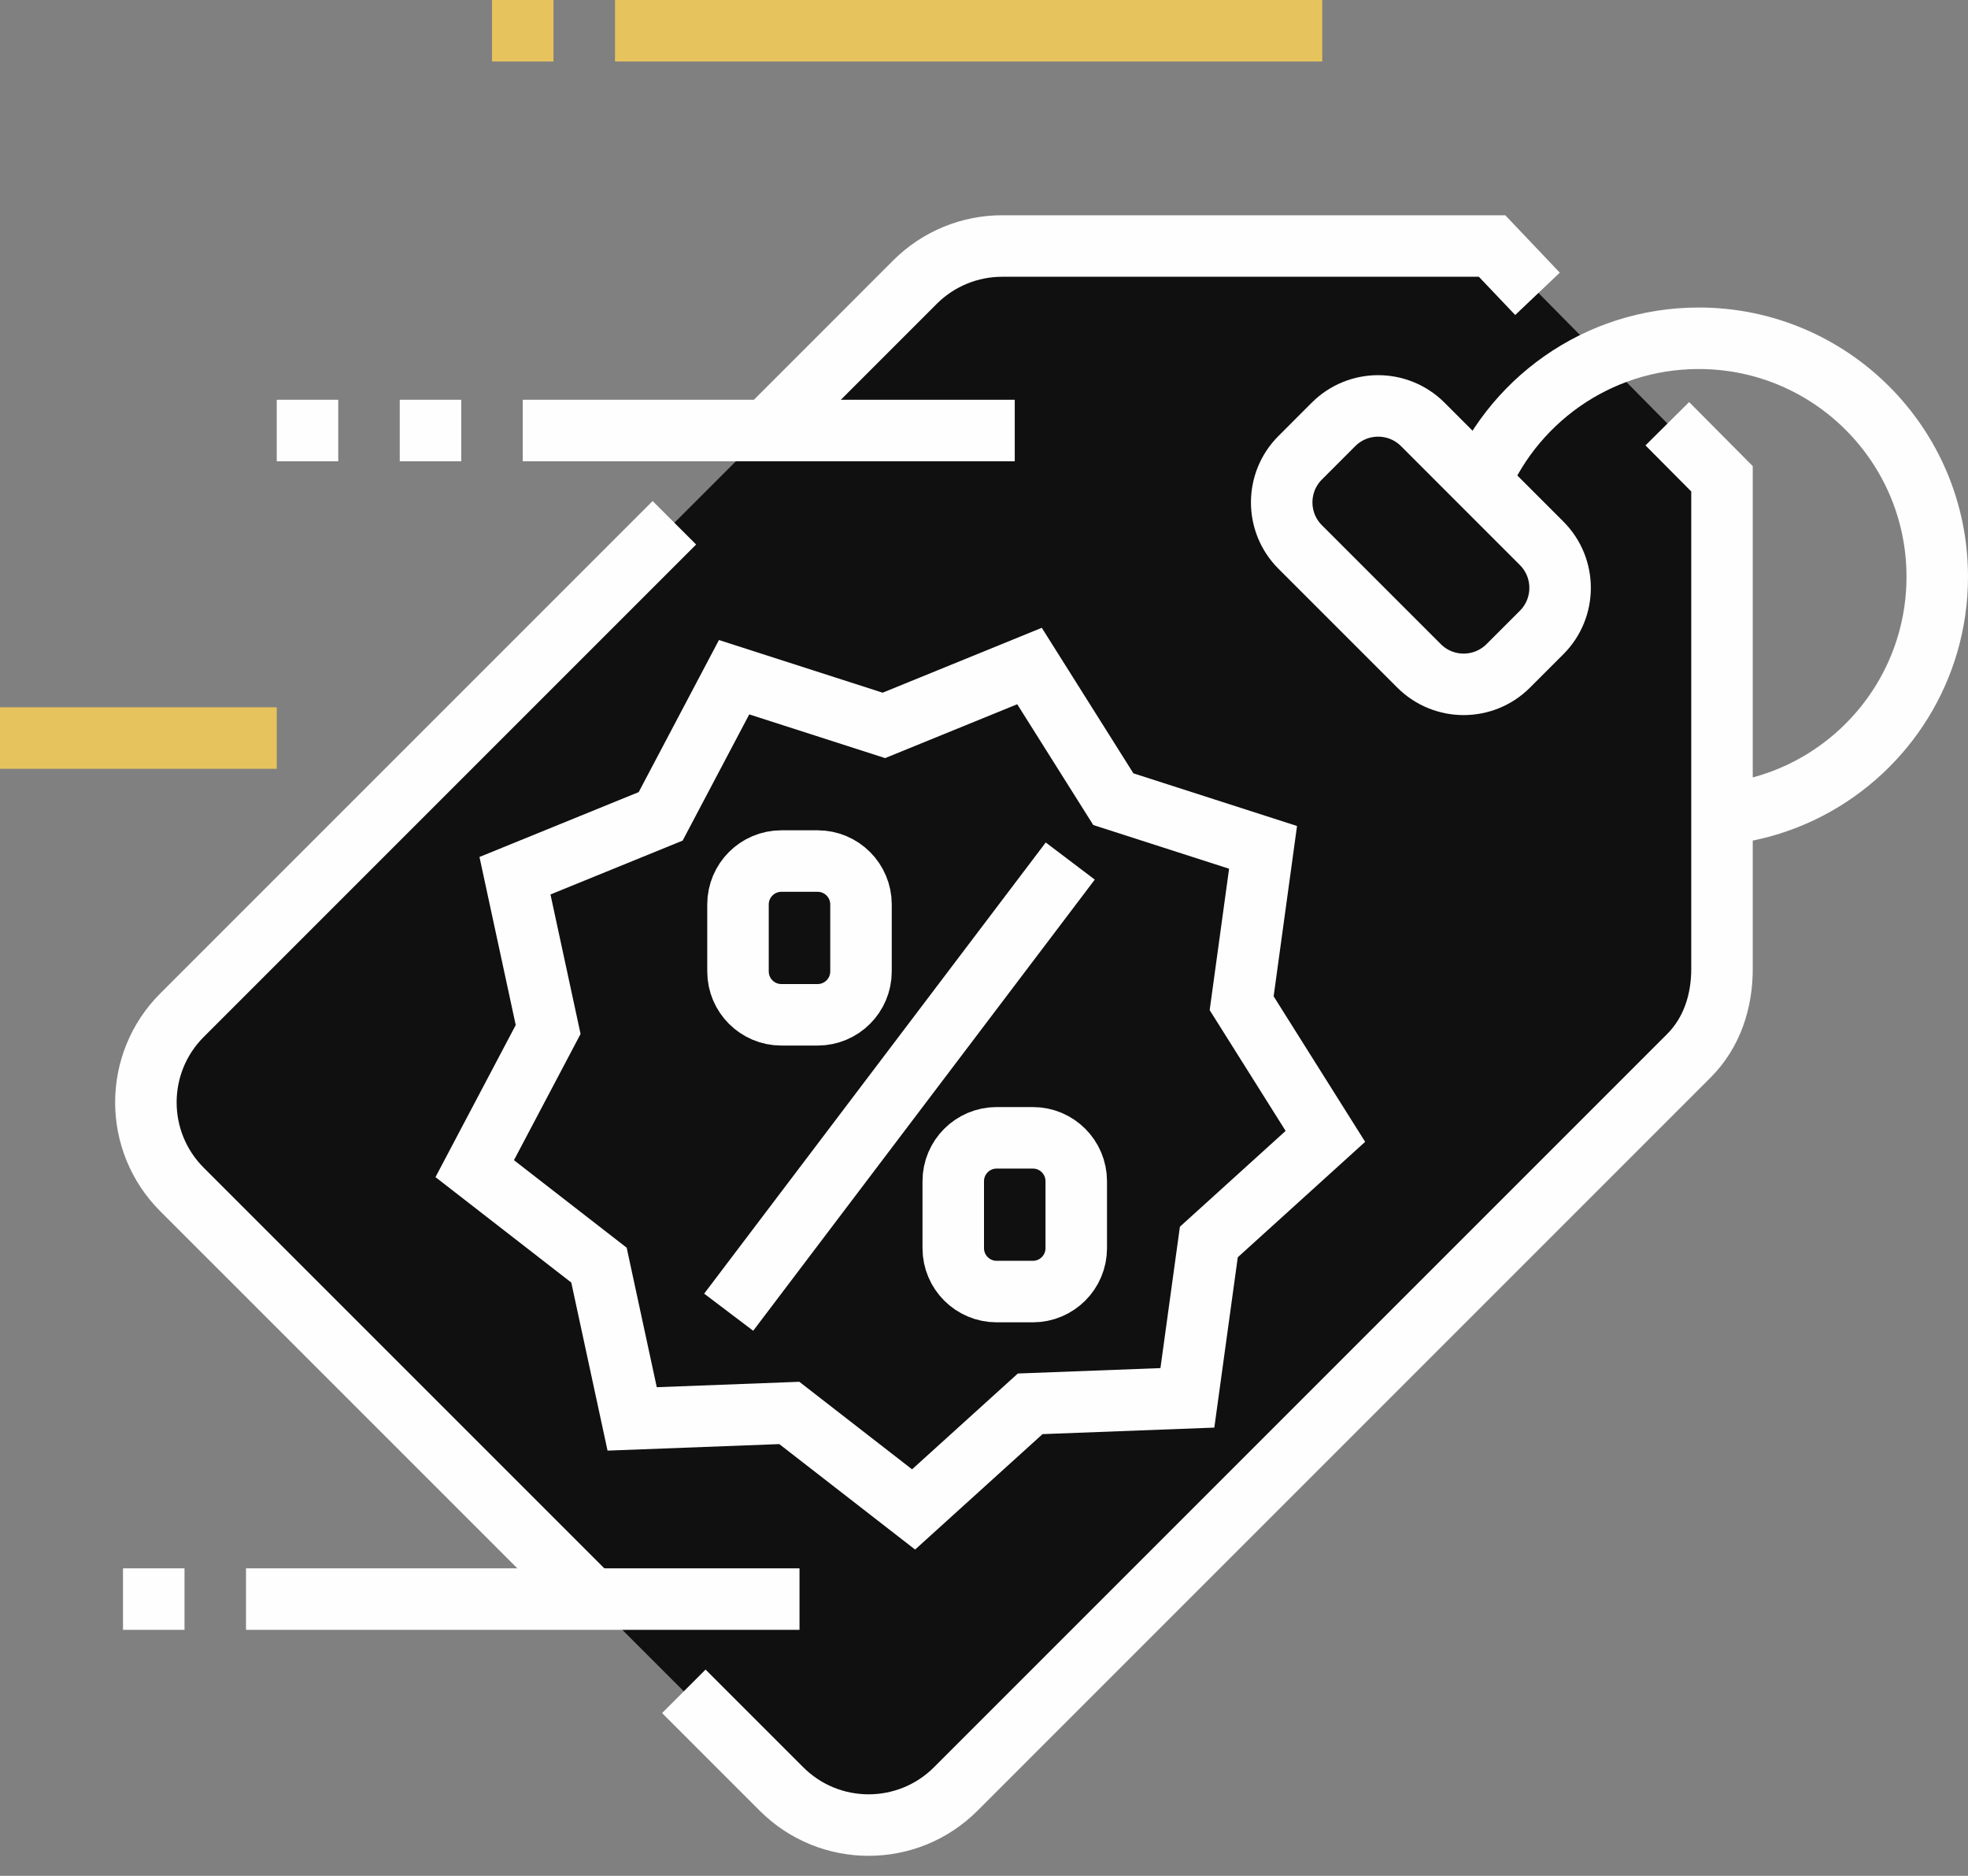 <svg width="64" height="61" viewBox="0 0 64 61" fill="none" xmlns="http://www.w3.org/2000/svg">
<rect x="0" y="0" width="64" height="61" fill="#808080" stroke="none"/>
<g id="Group 53">
<g id="Group 3">
<path id="Stroke 1" d="M0 24H9" stroke="#E7C35D" stroke-width="2"/>
</g>
<path id="Fill 6" fill-rule="evenodd" clip-rule="evenodd" d="M25.413 58.175C26.978 59.74 29.515 59.74 31.08 58.175L54.919 34.336C55.675 33.58 56.005 32.553 56 31.484V15.57L48.523 8H32.609C31.54 7.995 30.513 8.418 29.757 9.174L5.918 33.013C4.353 34.578 4.353 37.115 5.918 38.68L25.413 58.175Z" fill="#101010"/>
<path id="Stroke 8" d="M22.238 54.999L25.414 58.175C26.978 59.74 29.516 59.74 31.081 58.175L54.92 34.335C55.676 33.58 56.005 32.553 56 31.484V15.57L54.221 13.779" stroke="#FEFEFE" stroke-width="2"/>
<path id="Stroke 10" d="M21.931 17L5.918 33.013C4.353 34.578 4.353 37.115 5.918 38.68L19.24 52.001" stroke="#FEFEFE" stroke-width="2"/>
<path id="Stroke 12" d="M50 9.555L48.523 8H32.609C31.54 7.995 30.513 8.417 29.757 9.173L24.931 14" stroke="#FEFEFE" stroke-width="2"/>
<path id="Stroke 16" fill-rule="evenodd" clip-rule="evenodd" d="M46.148 21.653L42.282 17.787C41.481 16.986 41.481 15.687 42.282 14.886L43.367 13.8C44.168 13 45.467 13 46.268 13.8L50.134 17.667C50.935 18.468 50.935 19.767 50.134 20.568L49.049 21.653C48.248 22.454 46.949 22.454 46.148 21.653Z" stroke="#FEFEFE" stroke-width="2"/>
<path id="Stroke 20" fill-rule="evenodd" clip-rule="evenodd" d="M38.614 45.456L33.502 45.65L29.71 49.085L25.669 45.947L20.558 46.141L19.479 41.14L15.438 38.003L17.826 33.478L16.747 28.477L21.485 26.547L23.873 22.022L28.744 23.589L33.48 21.658L36.206 25.988L41.075 27.555L40.379 32.623L43.102 36.953L39.312 40.388L38.614 45.456Z" stroke="#FEFEFE" stroke-width="2"/>
<g id="Group 25">
<path id="Fill 22" fill-rule="evenodd" clip-rule="evenodd" d="M34.805 28L23.697 42.671L34.805 28Z" fill="#FEFEFE"/>
<path id="Stroke 24" d="M34.805 28L23.697 42.671" stroke="#FEFEFE" stroke-width="2"/>
</g>
<path id="Fill 26" fill-rule="evenodd" clip-rule="evenodd" d="M35 40.589C35 41.368 34.368 42 33.589 42H32.411C31.632 42 31 41.368 31 40.589V38.411C31 37.632 31.632 37 32.411 37H33.589C34.368 37 35 37.632 35 38.411V40.589Z" fill="#101010"/>
<path id="Stroke 28" fill-rule="evenodd" clip-rule="evenodd" d="M35 40.589C35 41.368 34.368 42 33.589 42H32.411C31.632 42 31 41.368 31 40.589V38.411C31 37.632 31.632 37 32.411 37H33.589C34.368 37 35 37.632 35 38.411V40.589Z" stroke="#FEFEFE" stroke-width="2"/>
<path id="Fill 30" fill-rule="evenodd" clip-rule="evenodd" d="M28 31.589C28 32.368 27.368 33 26.589 33H25.411C24.632 33 24 32.368 24 31.589V29.411C24 28.632 24.632 28 25.411 28H26.589C27.368 28 28 28.632 28 29.411V31.589Z" fill="#101010"/>
<path id="Stroke 32" fill-rule="evenodd" clip-rule="evenodd" d="M28 31.589C28 32.368 27.368 33 26.589 33H25.411C24.632 33 24 32.368 24 31.589V29.411C24 28.632 24.632 28 25.411 28H26.589C27.368 28 28 28.632 28 29.411V31.589Z" stroke="#FEFEFE" stroke-width="2"/>
<path id="Stroke 34" d="M8 52H26" stroke="#FEFEFE" stroke-width="2"/>
<path id="Stroke 36" d="M43 1H20" stroke="#E7C35D" stroke-width="2"/>
<path id="Stroke 38" d="M33 14H17" stroke="#FEFEFE" stroke-width="2"/>
<path id="Stroke 40" d="M15 14H13" stroke="#FEFEFE" stroke-width="2"/>
<path id="Stroke 42" d="M11 14H9" stroke="#FEFEFE" stroke-width="2"/>
<path id="Stroke 44" d="M18 1H16" stroke="#E7C35D" stroke-width="2"/>
<path id="Stroke 46" d="M47.992 16C49.103 13.077 51.931 11 55.244 11C59.527 11 63 14.472 63 18.756C63 21.743 61.311 24.335 58.836 25.631C57.762 26.193 56.54 26.511 55.244 26.511" stroke="#FEFEFE" stroke-width="2"/>
<path id="Stroke 48" d="M6 52H4" stroke="#FEFEFE" stroke-width="2"/>
</g>
</svg>
